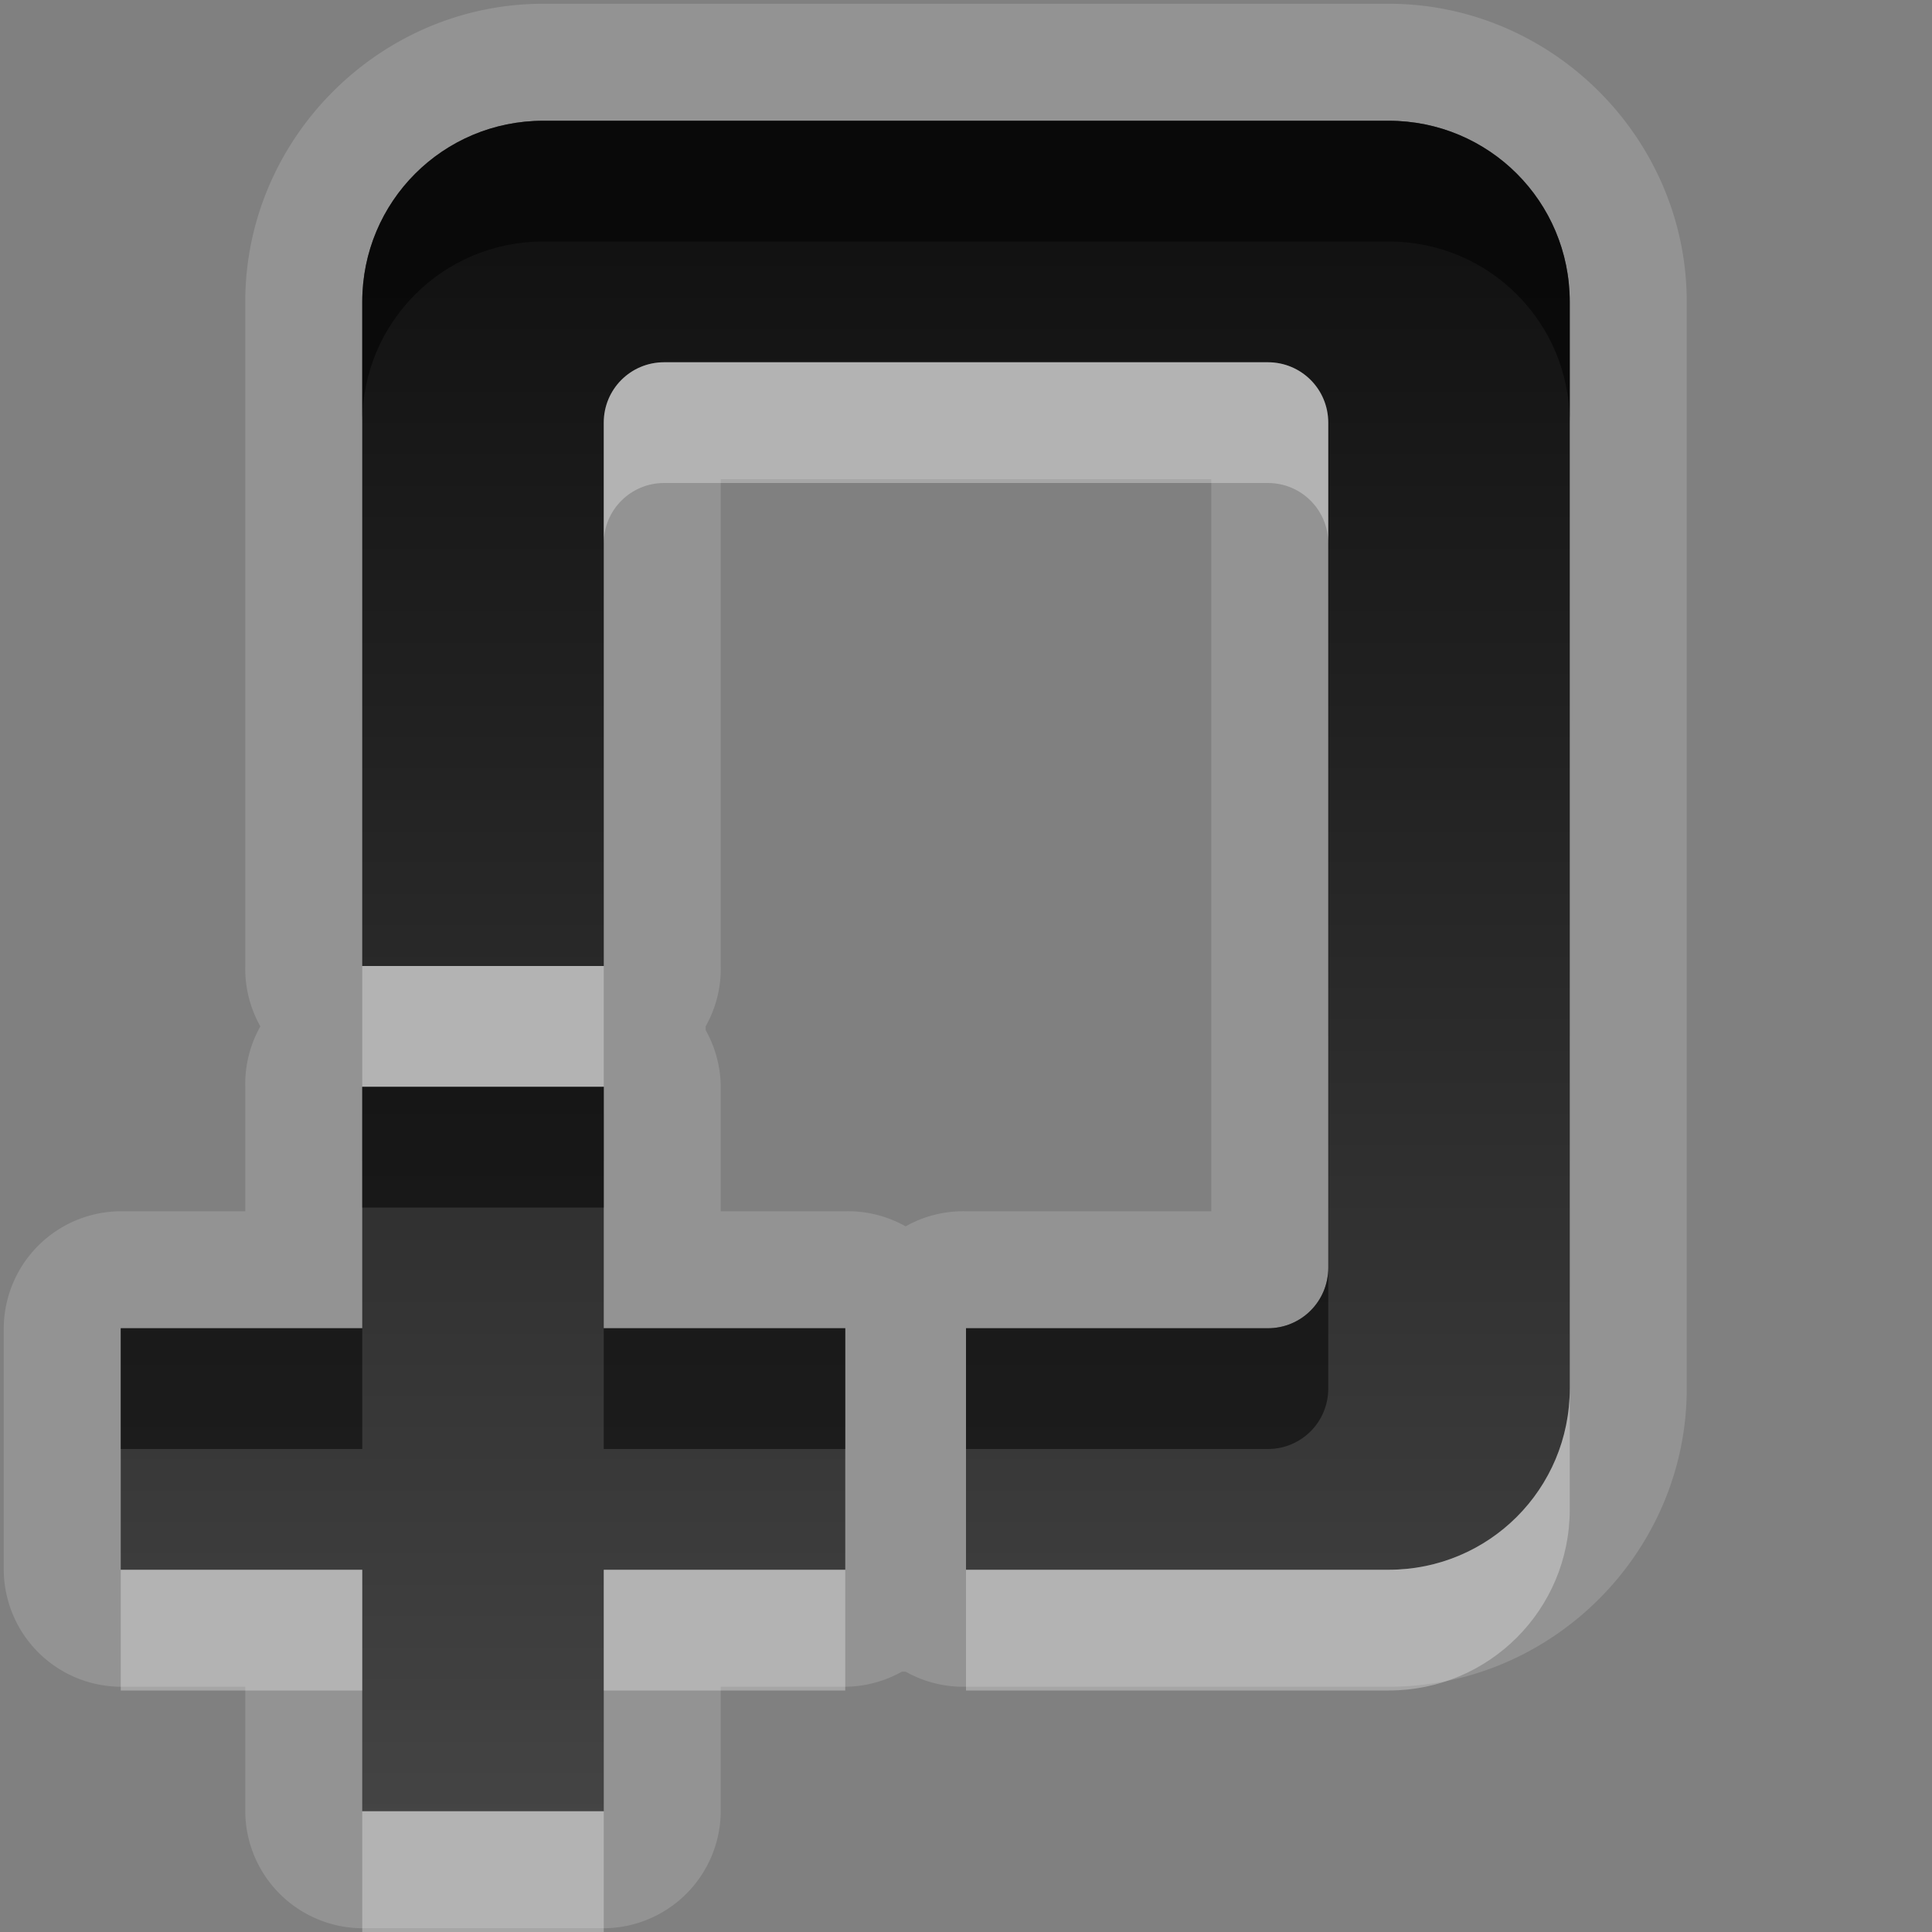 <?xml version="1.0" encoding="UTF-8" standalone="no"?>
<!-- Created with Inkscape (http://www.inkscape.org/) -->

<svg
   xmlns:dc="http://purl.org/dc/elements/1.1/"
   xmlns:cc="http://creativecommons.org/ns#"
   xmlns:rdf="http://www.w3.org/1999/02/22-rdf-syntax-ns#"
   xmlns:svg="http://www.w3.org/2000/svg"
   xmlns="http://www.w3.org/2000/svg"
   xmlns:xlink="http://www.w3.org/1999/xlink"
   xmlns:sodipodi="http://sodipodi.sourceforge.net/DTD/sodipodi-0.dtd"
   xmlns:inkscape="http://www.inkscape.org/namespaces/inkscape"
   width="16"
   height="16"
   id="svg2"
   sodipodi:version="0.32"
   inkscape:version="0.48.0 r9654"
   version="1.0"
   sodipodi:docname="document-new.svg"
   inkscape:output_extension="org.inkscape.output.svg.inkscape"
   inkscape:export-filename="/home/matt/.icons/Sirocco/scalable/mimetypes/text-plain.png"
   inkscape:export-xdpi="90"
   inkscape:export-ydpi="90"
   sodipodi:modified="true"
   style="display:inline">
  <rect width="100%" height="100%" fill="#808080" stroke="none"/>
  <sodipodi:namedview
     id="base"
     pagecolor="#ffffff"
     bordercolor="#666666"
     borderopacity="1.0"
     inkscape:pageopacity="0.0"
     inkscape:pageshadow="2"
     inkscape:zoom="17.578558"
     inkscape:cx="-13.733887"
     inkscape:cy="1.9123241"
     inkscape:document-units="px"
     inkscape:current-layer="layer1"
     width="128px"
     height="128px"
     inkscape:showpageshadow="false"
     inkscape:window-width="1920"
     inkscape:window-height="1029"
     inkscape:window-x="0"
     inkscape:window-y="25"
     showguides="true"
     inkscape:guide-bbox="true"
     showgrid="true"
     inkscape:window-maximized="1">
    <sodipodi:guide
       id="guide2226"
       position="32.637,117.998"
       orientation="horizontal" />
    <sodipodi:guide
       id="guide2230"
       position="110,57.402"
       orientation="vertical" />
    <sodipodi:guide
       id="guide2232"
       position="33.761"
       orientation="horizontal" />
    <sodipodi:guide
       id="guide2231"
       position="46.775"
       orientation="horizontal" />
    <inkscape:grid
       enabled="true"
       visible="true"
       id="grid3231"
       type="xygrid" />
    <sodipodi:guide
       orientation="1,0"
       position="100,67.625"
       id="guide2713" />
  </sodipodi:namedview>
  <defs
     id="defs4">
    <inkscape:perspective
       sodipodi:type="inkscape:persp3d"
       inkscape:vp_x="0 : 11 : 1"
       inkscape:vp_y="0 : 1000 : 0"
       inkscape:vp_z="22 : 11 : 1"
       inkscape:persp3d-origin="11 : 7.3333333 : 1"
       id="perspective19" />
    <linearGradient
       id="StandardGradient"
       gradientTransform="scale(0.922,1.085)"
       x1="11.999"
       y1="0.922"
       x2="11.999"
       y2="19.387"
       gradientUnits="userSpaceOnUse">
      <stop
         style="stop-color:#000000;stop-opacity:0.863;"
         offset="0"
         id="stop3283" />
      <stop
         style="stop-color:#000000;stop-opacity:0.471;"
         offset="1"
         id="stop2651" />
    </linearGradient>
    <linearGradient
       inkscape:collect="always"
       xlink:href="#StandardGradient"
       id="linearGradient2549"
       gradientUnits="userSpaceOnUse"
       gradientTransform="matrix(0.925,0,0,1.087,-2.06,0.998)"
       x1="11.999"
       y1="0.922"
       x2="11.999"
       y2="17.478" />
    <linearGradient
       inkscape:collect="always"
       xlink:href="#StandardGradient"
       id="linearGradient2418"
       gradientUnits="userSpaceOnUse"
       gradientTransform="matrix(0.925,0,0,1.087,-4.06,-3.002)"
       x1="11.999"
       y1="0.922"
       x2="11.999"
       y2="17.478" />
    <linearGradient
       inkscape:collect="always"
       xlink:href="#StandardGradient"
       id="linearGradient2422"
       gradientUnits="userSpaceOnUse"
       gradientTransform="matrix(0.925,0,0,1.087,-5.06,-1.002)"
       x1="11.999"
       y1="0.922"
       x2="11.999"
       y2="17.478" />
    <linearGradient
       inkscape:collect="always"
       xlink:href="#StandardGradient"
       id="linearGradient2403"
       gradientUnits="userSpaceOnUse"
       gradientTransform="matrix(0.925,0,0,1.087,-4.06,-3.002)"
       x1="11.999"
       y1="0.922"
       x2="11.999"
       y2="17.478" />
    <linearGradient
       inkscape:collect="always"
       xlink:href="#StandardGradient"
       id="linearGradient2406"
       gradientUnits="userSpaceOnUse"
       gradientTransform="matrix(0.925,0,0,1.087,-4.06,-3.002)"
       x1="11.999"
       y1="0.922"
       x2="11.999"
       y2="17.478" />
    <linearGradient
       inkscape:collect="always"
       xlink:href="#StandardGradient"
       id="linearGradient2409"
       gradientUnits="userSpaceOnUse"
       gradientTransform="matrix(0.925,0,0,1.087,-5.06,-3.002)"
       x1="11.999"
       y1="3.68"
       x2="11.999"
       y2="15.639" />
    <linearGradient
       inkscape:collect="always"
       xlink:href="#StandardGradient"
       id="linearGradient2407"
       gradientUnits="userSpaceOnUse"
       gradientTransform="matrix(0.925,0,0,1.087,-6.06,-2.002)"
       x1="11.999"
       y1="3.68"
       x2="11.999"
       y2="15.639" />
    <inkscape:perspective
       id="perspective3648"
       inkscape:persp3d-origin="0.5 : 0.33333333 : 1"
       inkscape:vp_z="1 : 0.5 : 1"
       inkscape:vp_y="0 : 1000 : 0"
       inkscape:vp_x="0 : 0.5 : 1"
       sodipodi:type="inkscape:persp3d" />
    <linearGradient
       inkscape:collect="always"
       xlink:href="#StandardGradient"
       id="linearGradient3634"
       gradientUnits="userSpaceOnUse"
       gradientTransform="matrix(0.925,0,0,1.087,-26.06,-2.002)"
       x1="11.999"
       y1="3.68"
       x2="11.999"
       y2="15.639" />
    <clipPath
       clipPathUnits="userSpaceOnUse"
       id="clipPath3641">
      <path
         style="fill:#ff00ff;fill-opacity:1;stroke:none;display:inline"
         d="m -20,0 0,16 16,0 0,-16 -16,0 z m 4.5,1 7,0 C -7.669,1 -7,1.669 -7,2.5 l 0,9 c 0,0.831 -0.669,1.5 -1.5,1.5 l -3.5,0 0,-2 2.5,0 c 0.277,0 0.5,-0.223 0.5,-0.5 l 0,-7 C -9,3.223 -9.223,3 -9.5,3 l -5,0 C -14.777,3 -15,3.223 -15,3.5 l 0,4.5 -2,0 0,-5.5 C -17,1.669 -16.331,1 -15.5,1 z m -1.5,8 2,0 0,2 2,0 0,2 -2,0 0,2 -2,0 0,-2 -2,0 0,-2 2,0 0,-2 z"
         id="path3643" />
    </clipPath>
    <filter
       inkscape:collect="always"
       id="filter3645">
      <feGaussianBlur
         inkscape:collect="always"
         stdDeviation="0.39"
         id="feGaussianBlur3647" />
    </filter>
    <linearGradient
       inkscape:collect="always"
       xlink:href="#StandardGradient"
       id="linearGradient3955"
       gradientUnits="userSpaceOnUse"
       gradientTransform="matrix(0.925,0,0,1.087,-6.06,-2.002)"
       x1="11.999"
       y1="3.68"
       x2="11.999"
       y2="15.639" />
    <linearGradient
       inkscape:collect="always"
       xlink:href="#StandardGradient"
       id="linearGradient3959"
       gradientUnits="userSpaceOnUse"
       gradientTransform="matrix(0.925,0,0,1.087,-6.06,-2.002)"
       x1="11.999"
       y1="3.68"
       x2="11.999"
       y2="15.639" />
  </defs>
  <g
     style="display:inline"
     inkscape:label="Calque 1"
     id="layer1"
     inkscape:groupmode="layer">
    <path
       style="fill:#ffffff;fill-opacity:1;stroke:none;display:inline;opacity:0.15"
       d="M 4.5 0.031 C 3.146 0.031 2.031 1.146 2.031 2.5 L 2.031 8 A 0.974 0.974 0 0 0 2.156 8.5 A 0.974 0.974 0 0 0 2.031 9 L 2.031 10.031 L 1 10.031 A 0.974 0.974 0 0 0 0.031 11 L 0.031 13 A 0.974 0.974 0 0 0 1 13.969 L 2.031 13.969 L 2.031 15 A 0.974 0.974 0 0 0 3 15.969 L 5 15.969 A 0.974 0.974 0 0 0 5.969 15 L 5.969 13.969 L 7 13.969 A 0.974 0.974 0 0 0 7.469 13.844 A 0.974 0.974 0 0 0 7.5 13.844 A 0.974 0.974 0 0 0 8 13.969 L 11.5 13.969 C 12.854 13.969 13.969 12.854 13.969 11.5 L 13.969 2.5 C 13.969 1.146 12.854 0.031 11.5 0.031 L 4.5 0.031 z M 4.5 1 L 11.5 1 C 12.331 1 13 1.669 13 2.5 L 13 11.5 C 13 12.331 12.331 13 11.5 13 L 8 13 L 8 11 L 10.5 11 C 10.777 11 11 10.777 11 10.5 L 11 3.5 C 11 3.223 10.777 3 10.5 3 L 5.5 3 C 5.223 3 5 3.223 5 3.5 L 5 8 L 3 8 L 3 2.5 C 3 1.669 3.669 1 4.5 1 z M 5.969 3.969 L 10.031 3.969 L 10.031 10.031 L 8 10.031 A 0.974 0.974 0 0 0 7.5 10.156 A 0.974 0.974 0 0 0 7 10.031 L 5.969 10.031 L 5.969 9 A 0.974 0.974 0 0 0 5.844 8.531 A 0.974 0.974 0 0 0 5.844 8.5 A 0.974 0.974 0 0 0 5.969 8 L 5.969 3.969 z M 3 9 L 5 9 L 5 11 L 7 11 L 7 13 L 5 13 L 5 15 L 3 15 L 3 13 L 1 13 L 1 11 L 3 11 L 3 9 z "
       id="path3957" />
    <path
       style="fill:url(#linearGradient2407);fill-opacity:1;stroke:none;stroke-width:1;stroke-linecap:round;stroke-linejoin:miter;stroke-miterlimit:4;stroke-dasharray:none;stroke-opacity:1;display:inline"
       d="M 4.5,1 C 3.669,1 3,1.669 3,2.5 L 3,8 L 5,8 L 5,3.5 C 5,3.223 5.223,3 5.5,3 L 10.5,3 C 10.777,3 11,3.223 11,3.5 L 11,10.5 C 11,10.777 10.777,11 10.5,11 L 8,11 L 8,13 L 11.5,13 C 12.331,13 13,12.331 13,11.5 L 13,2.5 C 13,1.669 12.331,1 11.5,1 L 4.5,1 z M 3,9 L 3,11 L 1,11 L 1,13 L 3,13 L 3,15 L 5,15 L 5,13 L 7,13 L 7,11 L 5,11 L 5,9 L 3,9 z"
       id="Symbol" />
    <path
       style="opacity:0.5;fill:#000000;fill-opacity:1;stroke:none;stroke-width:1;stroke-linecap:round;stroke-linejoin:miter;stroke-miterlimit:4;stroke-dasharray:none;stroke-opacity:1;display:inline"
       d="M 4.5,1 C 3.669,1 3,1.669 3,2.5 L 3,3.5 C 3,2.669 3.669,2 4.5,2 L 11.5,2 C 12.331,2 13,2.669 13,3.5 L 13,2.5 C 13,1.669 12.331,1 11.5,1 L 4.5,1 z M 3,9 L 3,10 L 5,10 L 5,9 L 3,9 z M 11,10.5 C 11,10.777 10.777,11 10.5,11 L 8,11 L 8,12 L 10.5,12 C 10.777,12 11,11.777 11,11.5 L 11,10.5 z M 1,11 L 1,12 L 3,12 L 3,11 L 1,11 z M 5,11 L 5,12 L 7,12 L 7,11 L 5,11 z"
       id="BevelShadow"
       sodipodi:nodetypes="ccccccccccccccccccccccccccccccc" />
    <path
       style="opacity:0.3;fill:#ffffff;fill-opacity:1;stroke:none;stroke-width:1;stroke-linecap:round;stroke-linejoin:miter;stroke-miterlimit:4;stroke-dasharray:none;stroke-opacity:1;display:inline"
       d="M 5.5,3 C 5.223,3 5,3.223 5,3.5 L 5,4.5 C 5,4.223 5.223,4 5.5,4 L 10.5,4 C 10.777,4 11,4.223 11,4.5 L 11,3.5 C 11,3.223 10.777,3 10.5,3 L 5.5,3 z M 3,8 L 3,9 L 5,9 L 5,8 L 3,8 z M 13,11.5 C 13,12.331 12.331,13 11.5,13 L 8,13 L 8,14 L 11.5,14 C 12.331,14 13,13.331 13,12.5 L 13,11.5 z M 1,13 L 1,14 L 3,14 L 3,13 L 1,13 z M 5,13 L 5,14 L 7,14 L 7,13 L 5,13 z M 3,15 L 3,16 L 5,16 L 5,15 L 3,15 z"
       id="BevelHighlight"
       sodipodi:nodetypes="cccccccccccccccccccccccccccccccccccc" />
  </g>
</svg>
